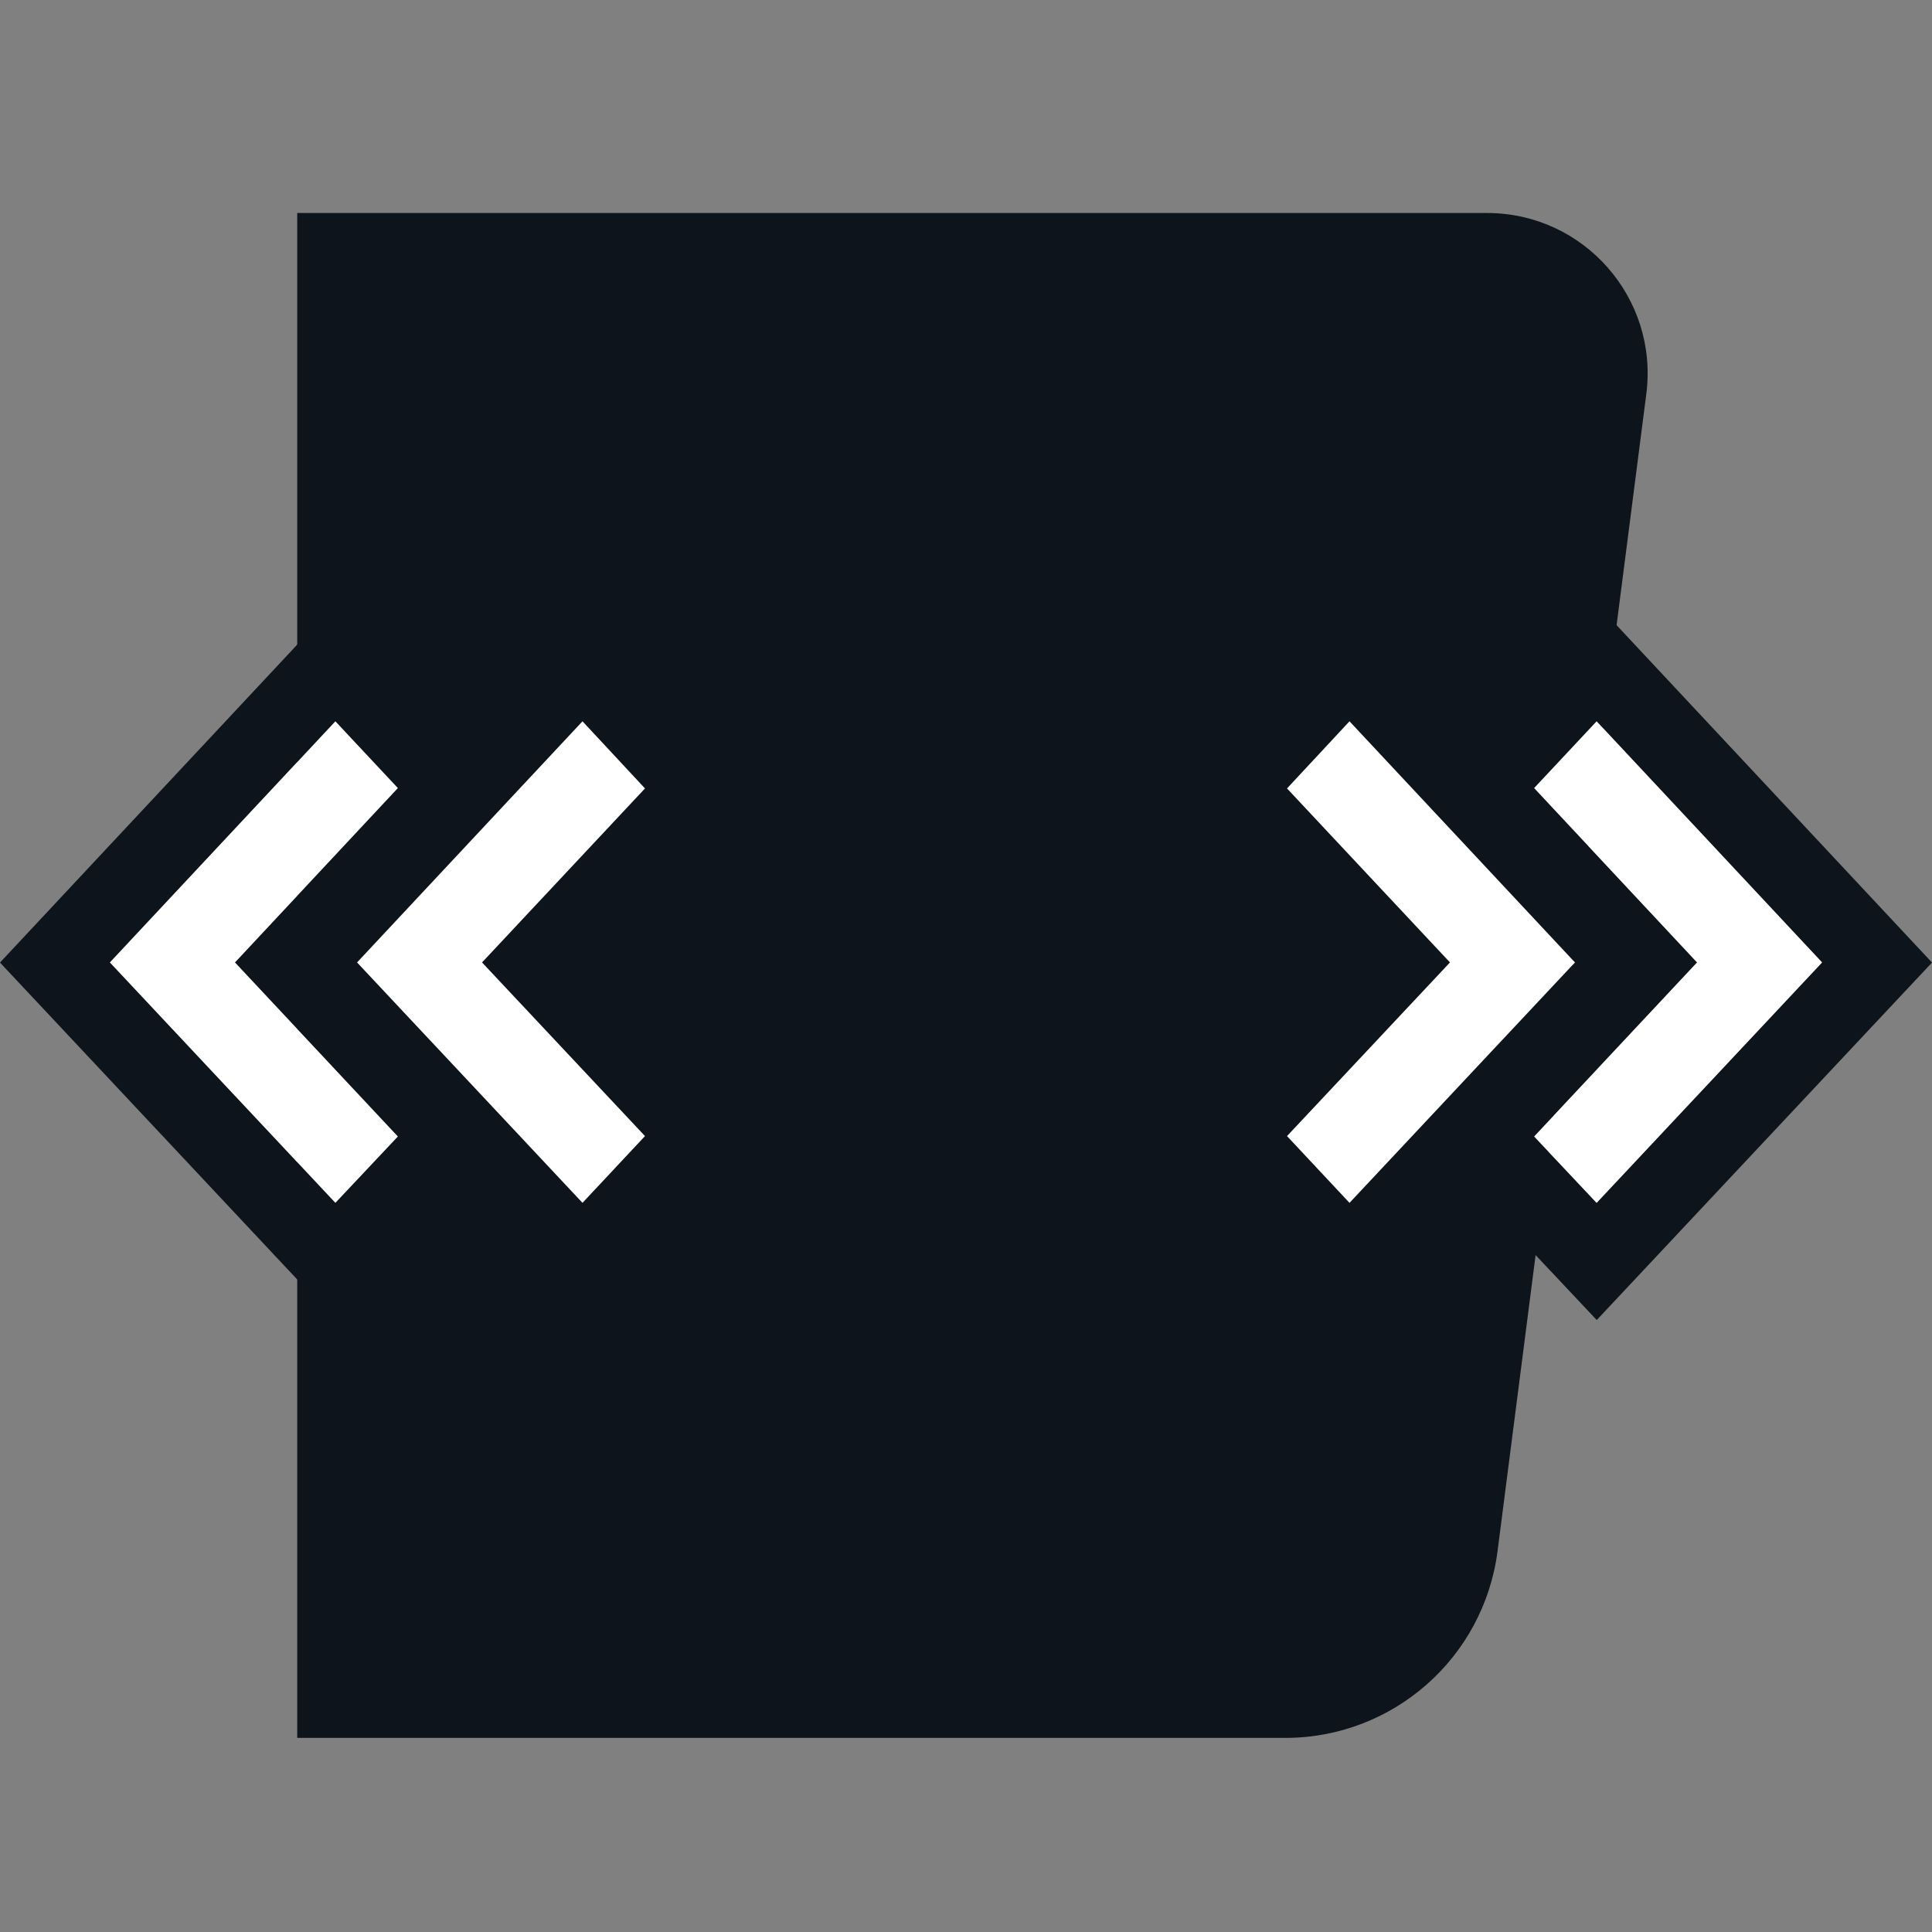 <svg width="32" height="32" viewBox="0 0 32 32" fill="none" xmlns="http://www.w3.org/2000/svg">
<rect x="0" y="0" width="32" height="32" fill="#808080" stroke="none"/>
<g clip-path="url(#clip0_1967:16455)">
<path d="M4.923 3.528H24.631C26.234 3.528 27.473 4.936 27.268 6.526L24.804 25.692C24.576 27.461 23.071 28.785 21.288 28.785H4.923V3.528Z" fill="#0E141B"/>
<path fill-rule="evenodd" clip-rule="evenodd" d="M5.553 21.864L7.603 19.686L9.649 21.867L12.505 18.817L9.806 15.941L12.501 13.062L9.65 9.999L7.602 12.189L5.554 10.002L-4.86374e-05 15.943L5.553 21.864ZM7.984 15.941L10.683 18.818L9.648 19.923L5.914 15.941L9.648 11.947L10.683 13.059L7.984 15.941ZM1.821 15.941L5.555 19.923L6.59 18.824L3.891 15.941L6.59 13.053L5.555 11.947L1.821 15.941Z" fill="#0E141B"/>
<path fill-rule="evenodd" clip-rule="evenodd" d="M26.447 21.864L24.397 19.686L22.351 21.867L19.495 18.817L22.194 15.941L19.499 13.062L22.35 9.999L24.398 12.189L26.446 10.002L32 15.943L26.447 21.864ZM24.016 15.941L21.317 18.818L22.352 19.923L26.086 15.941L22.352 11.947L21.317 13.059L24.016 15.941ZM30.179 15.941L26.445 19.923L25.41 18.824L28.109 15.941L25.41 13.053L26.445 11.947L30.179 15.941Z" fill="#0E141B"/>
<path d="M1.821 15.941L5.555 19.923L6.59 18.824L3.891 15.941L6.59 13.053L5.555 11.947L1.821 15.941Z" fill="white"/>
<path d="M7.984 15.941L10.683 18.817L9.648 19.923L5.914 15.941L9.648 11.947L10.683 13.059L7.984 15.941Z" fill="white"/>
<path d="M30.179 15.941L26.445 19.923L25.41 18.824L28.109 15.941L25.41 13.053L26.445 11.947L30.179 15.941Z" fill="white"/>
<path d="M24.016 15.941L21.317 18.817L22.352 19.923L26.086 15.941L22.352 11.947L21.317 13.059L24.016 15.941Z" fill="white"/>
</g>
<defs>
<clipPath id="clip0_1967:16455">
<rect width="32" height="32" fill="white"/>
</clipPath>
</defs>
</svg>
